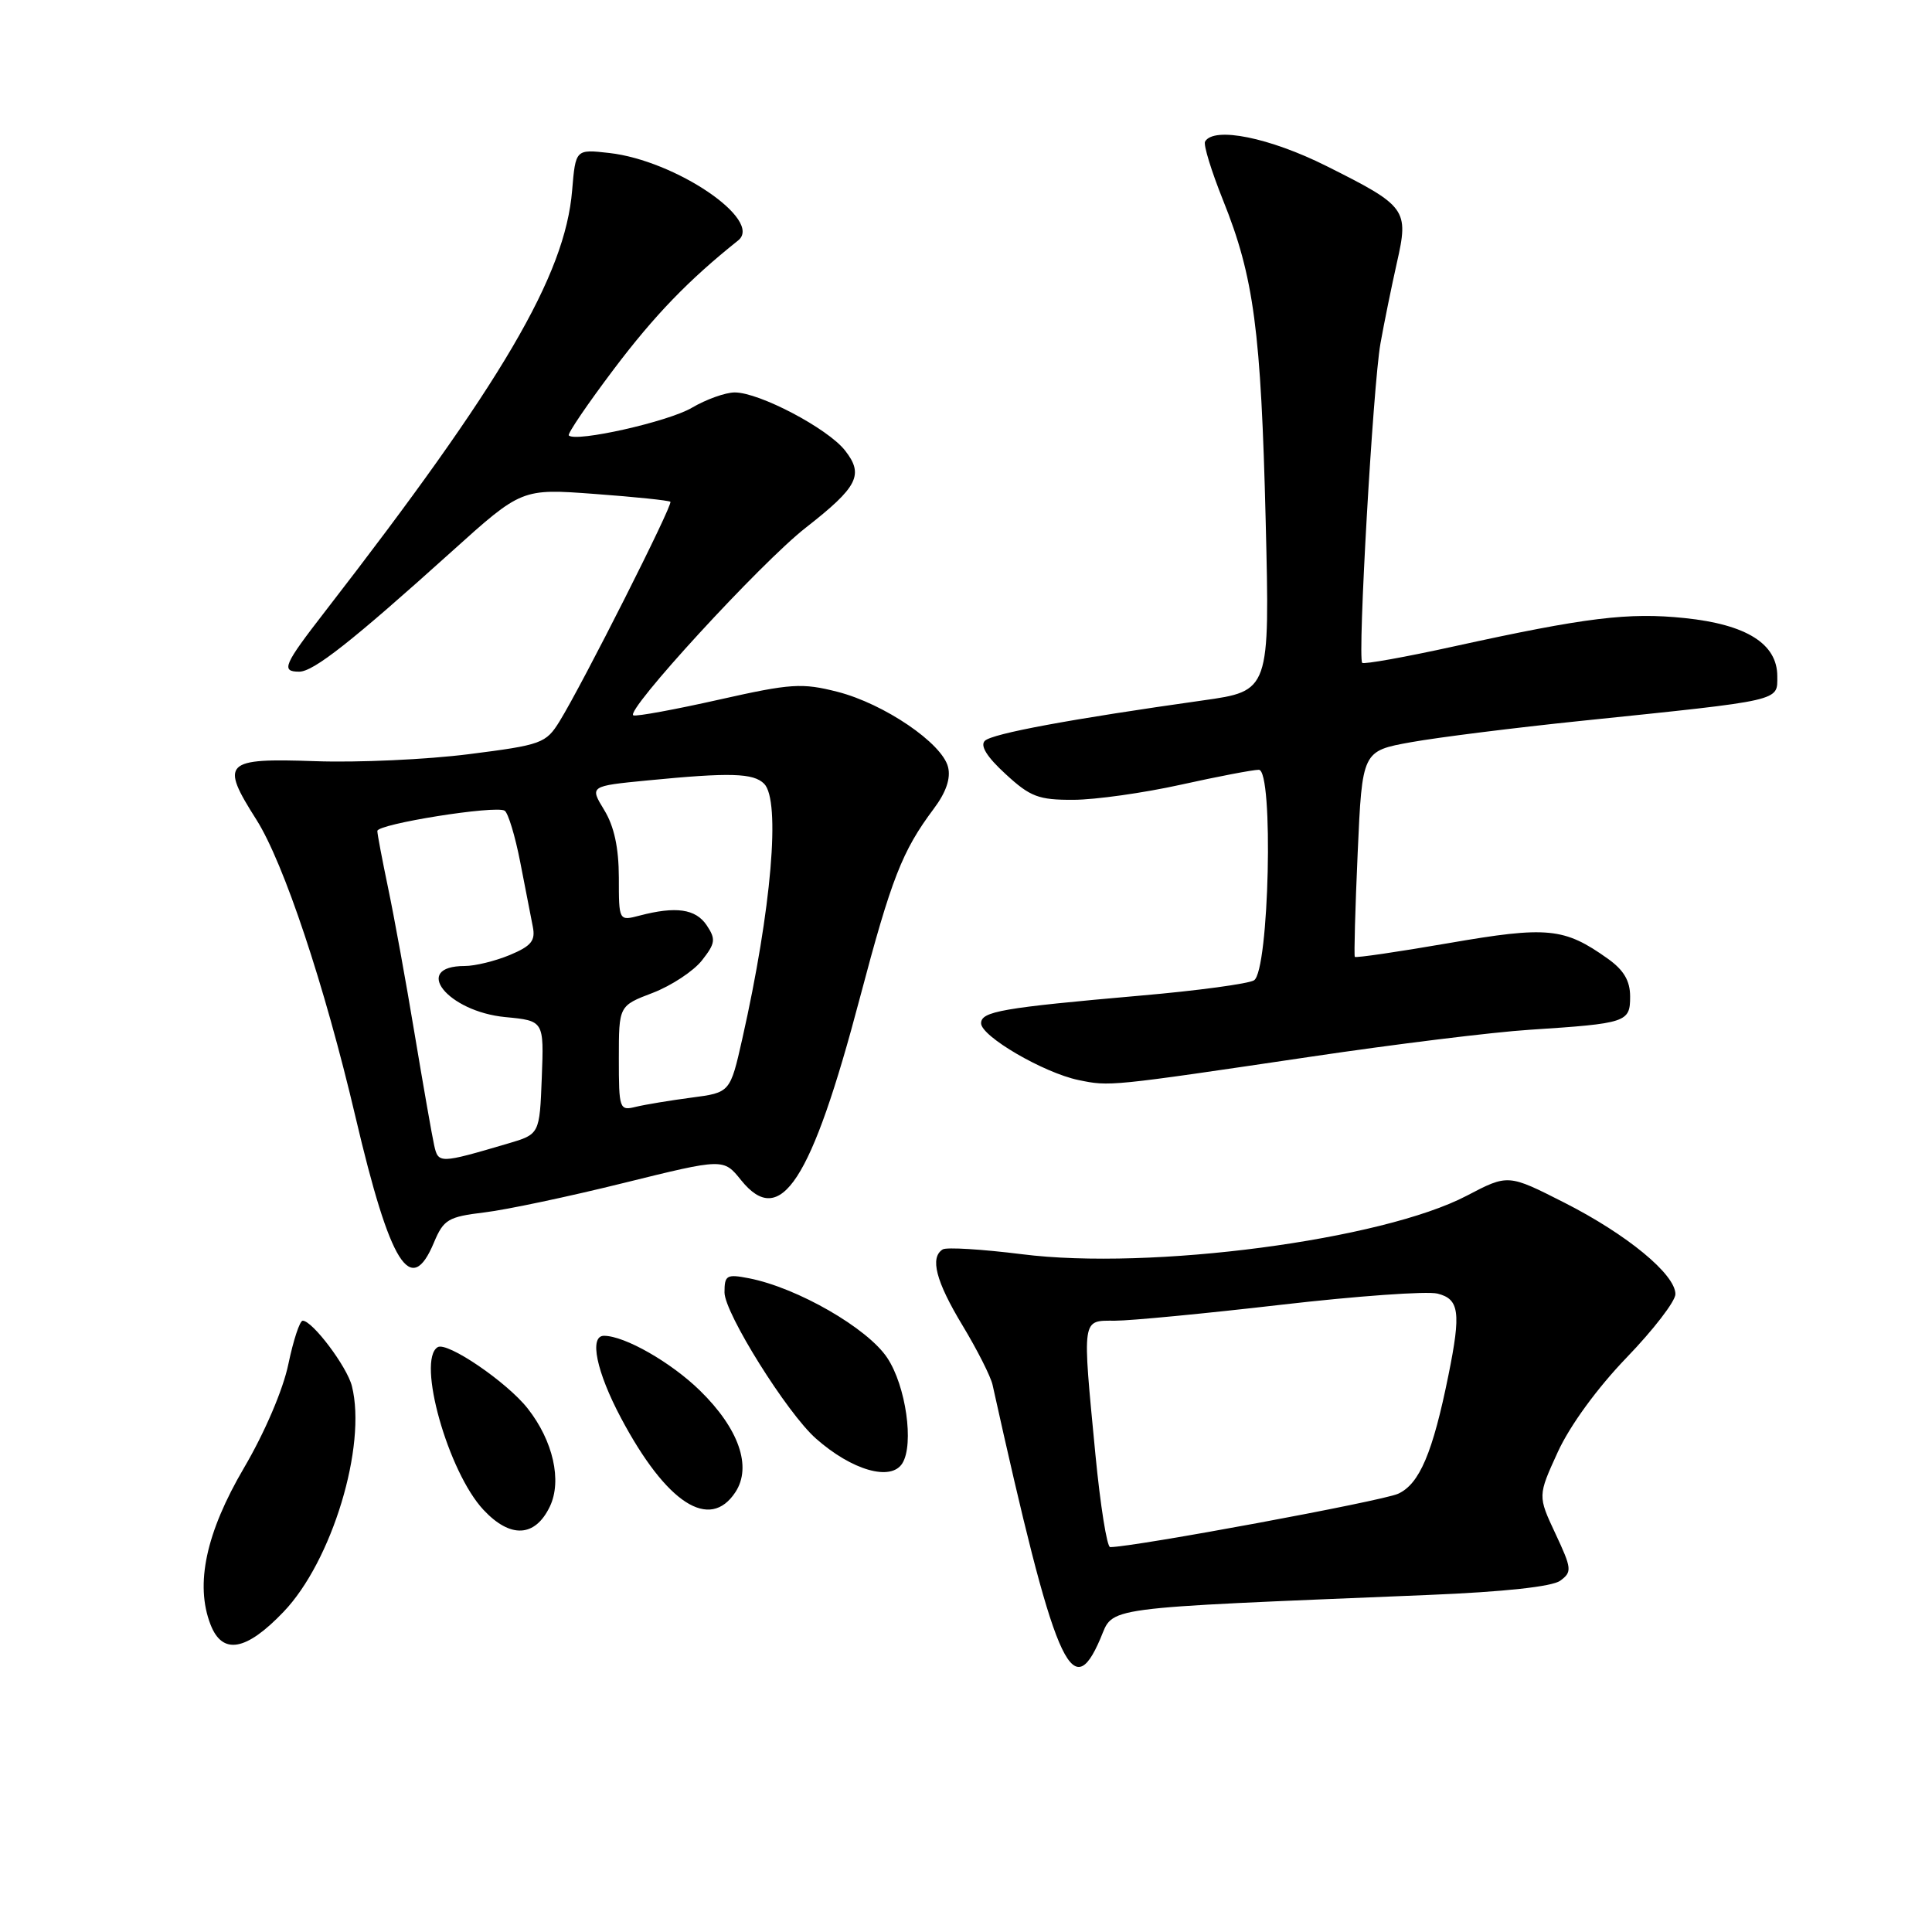 <?xml version="1.0" encoding="UTF-8" standalone="no"?>
<!DOCTYPE svg PUBLIC "-//W3C//DTD SVG 1.1//EN" "http://www.w3.org/Graphics/SVG/1.1/DTD/svg11.dtd" >
<svg xmlns="http://www.w3.org/2000/svg" xmlns:xlink="http://www.w3.org/1999/xlink" version="1.1" viewBox="0 0 256 256">
 <g >
 <path fill="currentColor"
d=" M 145.80 217.14 C 147.64 212.83 145.16 213.16 189.27 211.34 C 199.28 210.93 205.66 210.24 206.74 209.45 C 208.32 208.29 208.28 207.86 206.10 203.21 C 203.76 198.21 203.76 198.21 206.42 192.39 C 208.03 188.88 211.65 183.92 215.54 179.88 C 219.09 176.20 222.00 172.42 222.00 171.48 C 222.00 168.86 215.60 163.58 207.31 159.37 C 199.83 155.57 199.83 155.57 194.35 158.44 C 183.14 164.31 152.46 168.35 135.41 166.19 C 130.14 165.53 125.42 165.24 124.92 165.55 C 123.19 166.62 124.00 169.77 127.54 175.63 C 129.49 178.86 131.28 182.40 131.52 183.50 C 139.78 220.75 142.01 226.00 145.80 217.14 Z  M 37.56 213.59 C 43.99 206.89 48.62 191.60 46.63 183.67 C 45.99 181.10 41.40 175.00 40.11 175.00 C 39.72 175.00 38.87 177.59 38.21 180.75 C 37.52 184.11 35.08 189.82 32.33 194.50 C 27.29 203.09 25.83 209.93 27.89 215.25 C 29.46 219.32 32.59 218.79 37.56 213.59 Z  M 72.86 199.62 C 74.49 196.21 73.29 190.91 69.92 186.63 C 67.17 183.13 59.24 177.73 57.99 178.51 C 55.20 180.23 59.37 195.05 64.06 200.06 C 67.62 203.87 70.90 203.71 72.86 199.62 Z  M 97.45 197.71 C 99.66 194.34 97.90 189.30 92.76 184.27 C 88.93 180.52 82.77 177.00 80.03 177.00 C 78.04 177.00 79.03 181.77 82.29 187.90 C 88.31 199.22 94.04 202.92 97.45 197.71 Z  M 119.57 193.89 C 121.13 191.36 120.04 183.65 117.57 179.93 C 114.97 175.99 105.65 170.63 99.25 169.38 C 96.28 168.80 96.00 168.97 96.00 171.25 C 96.00 173.98 104.29 187.24 108.11 190.61 C 112.89 194.84 118.07 196.32 119.57 193.89 Z  M 57.50 164.64 C 58.78 161.59 59.38 161.23 64.20 160.65 C 67.12 160.30 75.43 158.54 82.68 156.74 C 95.87 153.48 95.87 153.48 98.20 156.38 C 103.42 162.86 107.51 156.58 113.94 132.22 C 118.13 116.37 119.54 112.77 123.71 107.19 C 125.36 105.00 126.00 103.13 125.62 101.63 C 124.83 98.47 117.16 93.26 110.98 91.67 C 106.26 90.47 104.82 90.56 95.26 92.71 C 89.48 94.01 84.38 94.95 83.93 94.79 C 82.67 94.34 100.85 74.53 106.77 69.92 C 113.69 64.51 114.50 62.91 111.97 59.69 C 109.67 56.76 100.62 52.00 97.36 52.00 C 96.13 52.00 93.56 52.92 91.66 54.04 C 88.53 55.88 76.30 58.63 75.37 57.70 C 75.16 57.49 77.85 53.54 81.34 48.91 C 86.74 41.76 91.24 37.10 97.81 31.86 C 101.17 29.17 89.51 21.26 80.72 20.27 C 76.27 19.77 76.27 19.77 75.81 25.24 C 74.88 36.52 66.52 50.75 43.09 81.00 C 37.58 88.11 37.19 89.00 39.65 89.00 C 41.54 89.00 46.62 85.00 59.81 73.12 C 69.12 64.73 69.12 64.73 78.80 65.45 C 84.13 65.84 88.64 66.31 88.83 66.49 C 89.20 66.86 77.17 90.68 74.15 95.57 C 72.34 98.50 71.76 98.71 62.14 99.93 C 56.58 100.64 47.42 101.06 41.78 100.86 C 29.69 100.44 29.13 100.99 33.98 108.62 C 37.61 114.35 43.00 130.52 47.10 147.98 C 51.71 167.63 54.44 171.99 57.50 164.64 Z  M 173.68 140.02 C 184.77 138.37 197.82 136.76 202.68 136.45 C 215.56 135.61 216.00 135.46 216.00 132.05 C 216.00 129.96 215.16 128.54 213.04 127.03 C 207.27 122.92 205.07 122.70 191.95 124.97 C 185.24 126.13 179.64 126.95 179.52 126.79 C 179.40 126.63 179.57 120.43 179.90 113.00 C 180.50 99.51 180.50 99.51 187.00 98.34 C 190.57 97.70 200.70 96.43 209.50 95.52 C 236.37 92.74 235.50 92.94 235.50 89.60 C 235.50 85.31 231.43 82.75 223.25 81.90 C 215.78 81.12 210.17 81.81 192.70 85.64 C 186.21 87.07 180.72 88.05 180.50 87.83 C 179.87 87.20 181.93 51.03 182.92 45.50 C 183.41 42.75 184.39 37.95 185.09 34.83 C 186.70 27.74 186.39 27.32 175.76 22.00 C 168.23 18.23 160.86 16.74 159.68 18.75 C 159.43 19.16 160.51 22.66 162.06 26.53 C 166.15 36.70 167.09 43.78 167.71 69.03 C 168.26 91.56 168.26 91.56 159.38 92.81 C 141.92 95.27 131.48 97.20 130.50 98.16 C 129.84 98.80 130.77 100.30 133.24 102.56 C 136.51 105.58 137.61 106.00 142.24 105.98 C 145.13 105.97 151.53 105.07 156.45 103.98 C 161.37 102.89 166.03 102.00 166.80 102.00 C 168.78 102.00 168.17 128.66 166.16 129.90 C 165.43 130.35 158.68 131.27 151.16 131.92 C 132.74 133.54 130.00 134.02 130.00 135.59 C 130.00 137.32 138.29 142.15 142.90 143.11 C 147.05 143.97 146.94 143.98 173.68 140.02 Z  M 145.15 192.75 C 143.39 174.39 143.30 175.00 147.75 175.00 C 149.81 175.00 159.70 174.05 169.73 172.89 C 179.76 171.73 189.10 171.06 190.48 171.41 C 193.37 172.13 193.61 173.90 191.93 182.20 C 189.85 192.50 188.09 196.64 185.26 197.93 C 183.13 198.90 150.20 205.00 147.10 205.00 C 146.68 205.00 145.80 199.49 145.15 192.75 Z  M 57.53 151.76 C 57.25 150.52 56.09 143.88 54.94 137.00 C 53.80 130.12 52.22 121.43 51.43 117.68 C 50.65 113.94 50.00 110.53 50.00 110.11 C 50.00 109.18 65.67 106.68 66.87 107.42 C 67.33 107.71 68.26 110.77 68.93 114.22 C 69.60 117.67 70.35 121.53 70.60 122.79 C 70.97 124.65 70.40 125.35 67.56 126.54 C 65.64 127.34 62.95 128.00 61.59 128.00 C 54.50 128.00 59.28 134.03 66.96 134.77 C 72.08 135.26 72.08 135.26 71.79 142.77 C 71.50 150.29 71.50 150.29 67.32 151.52 C 58.22 154.20 58.08 154.20 57.53 151.76 Z  M 82.00 140.24 C 82.00 133.27 82.00 133.27 86.49 131.56 C 88.96 130.61 91.89 128.68 93.01 127.26 C 94.80 124.98 94.87 124.45 93.63 122.59 C 92.17 120.43 89.56 120.06 84.75 121.32 C 82.00 122.04 82.00 122.04 82.00 116.27 C 81.99 112.33 81.38 109.49 80.06 107.33 C 78.13 104.16 78.13 104.16 85.81 103.41 C 96.76 102.34 99.83 102.43 101.25 103.85 C 103.46 106.07 102.23 120.46 98.36 137.64 C 96.75 144.77 96.75 144.77 91.63 145.44 C 88.81 145.81 85.49 146.36 84.25 146.66 C 82.08 147.20 82.00 146.97 82.00 140.24 Z "/>
</g>
</svg>